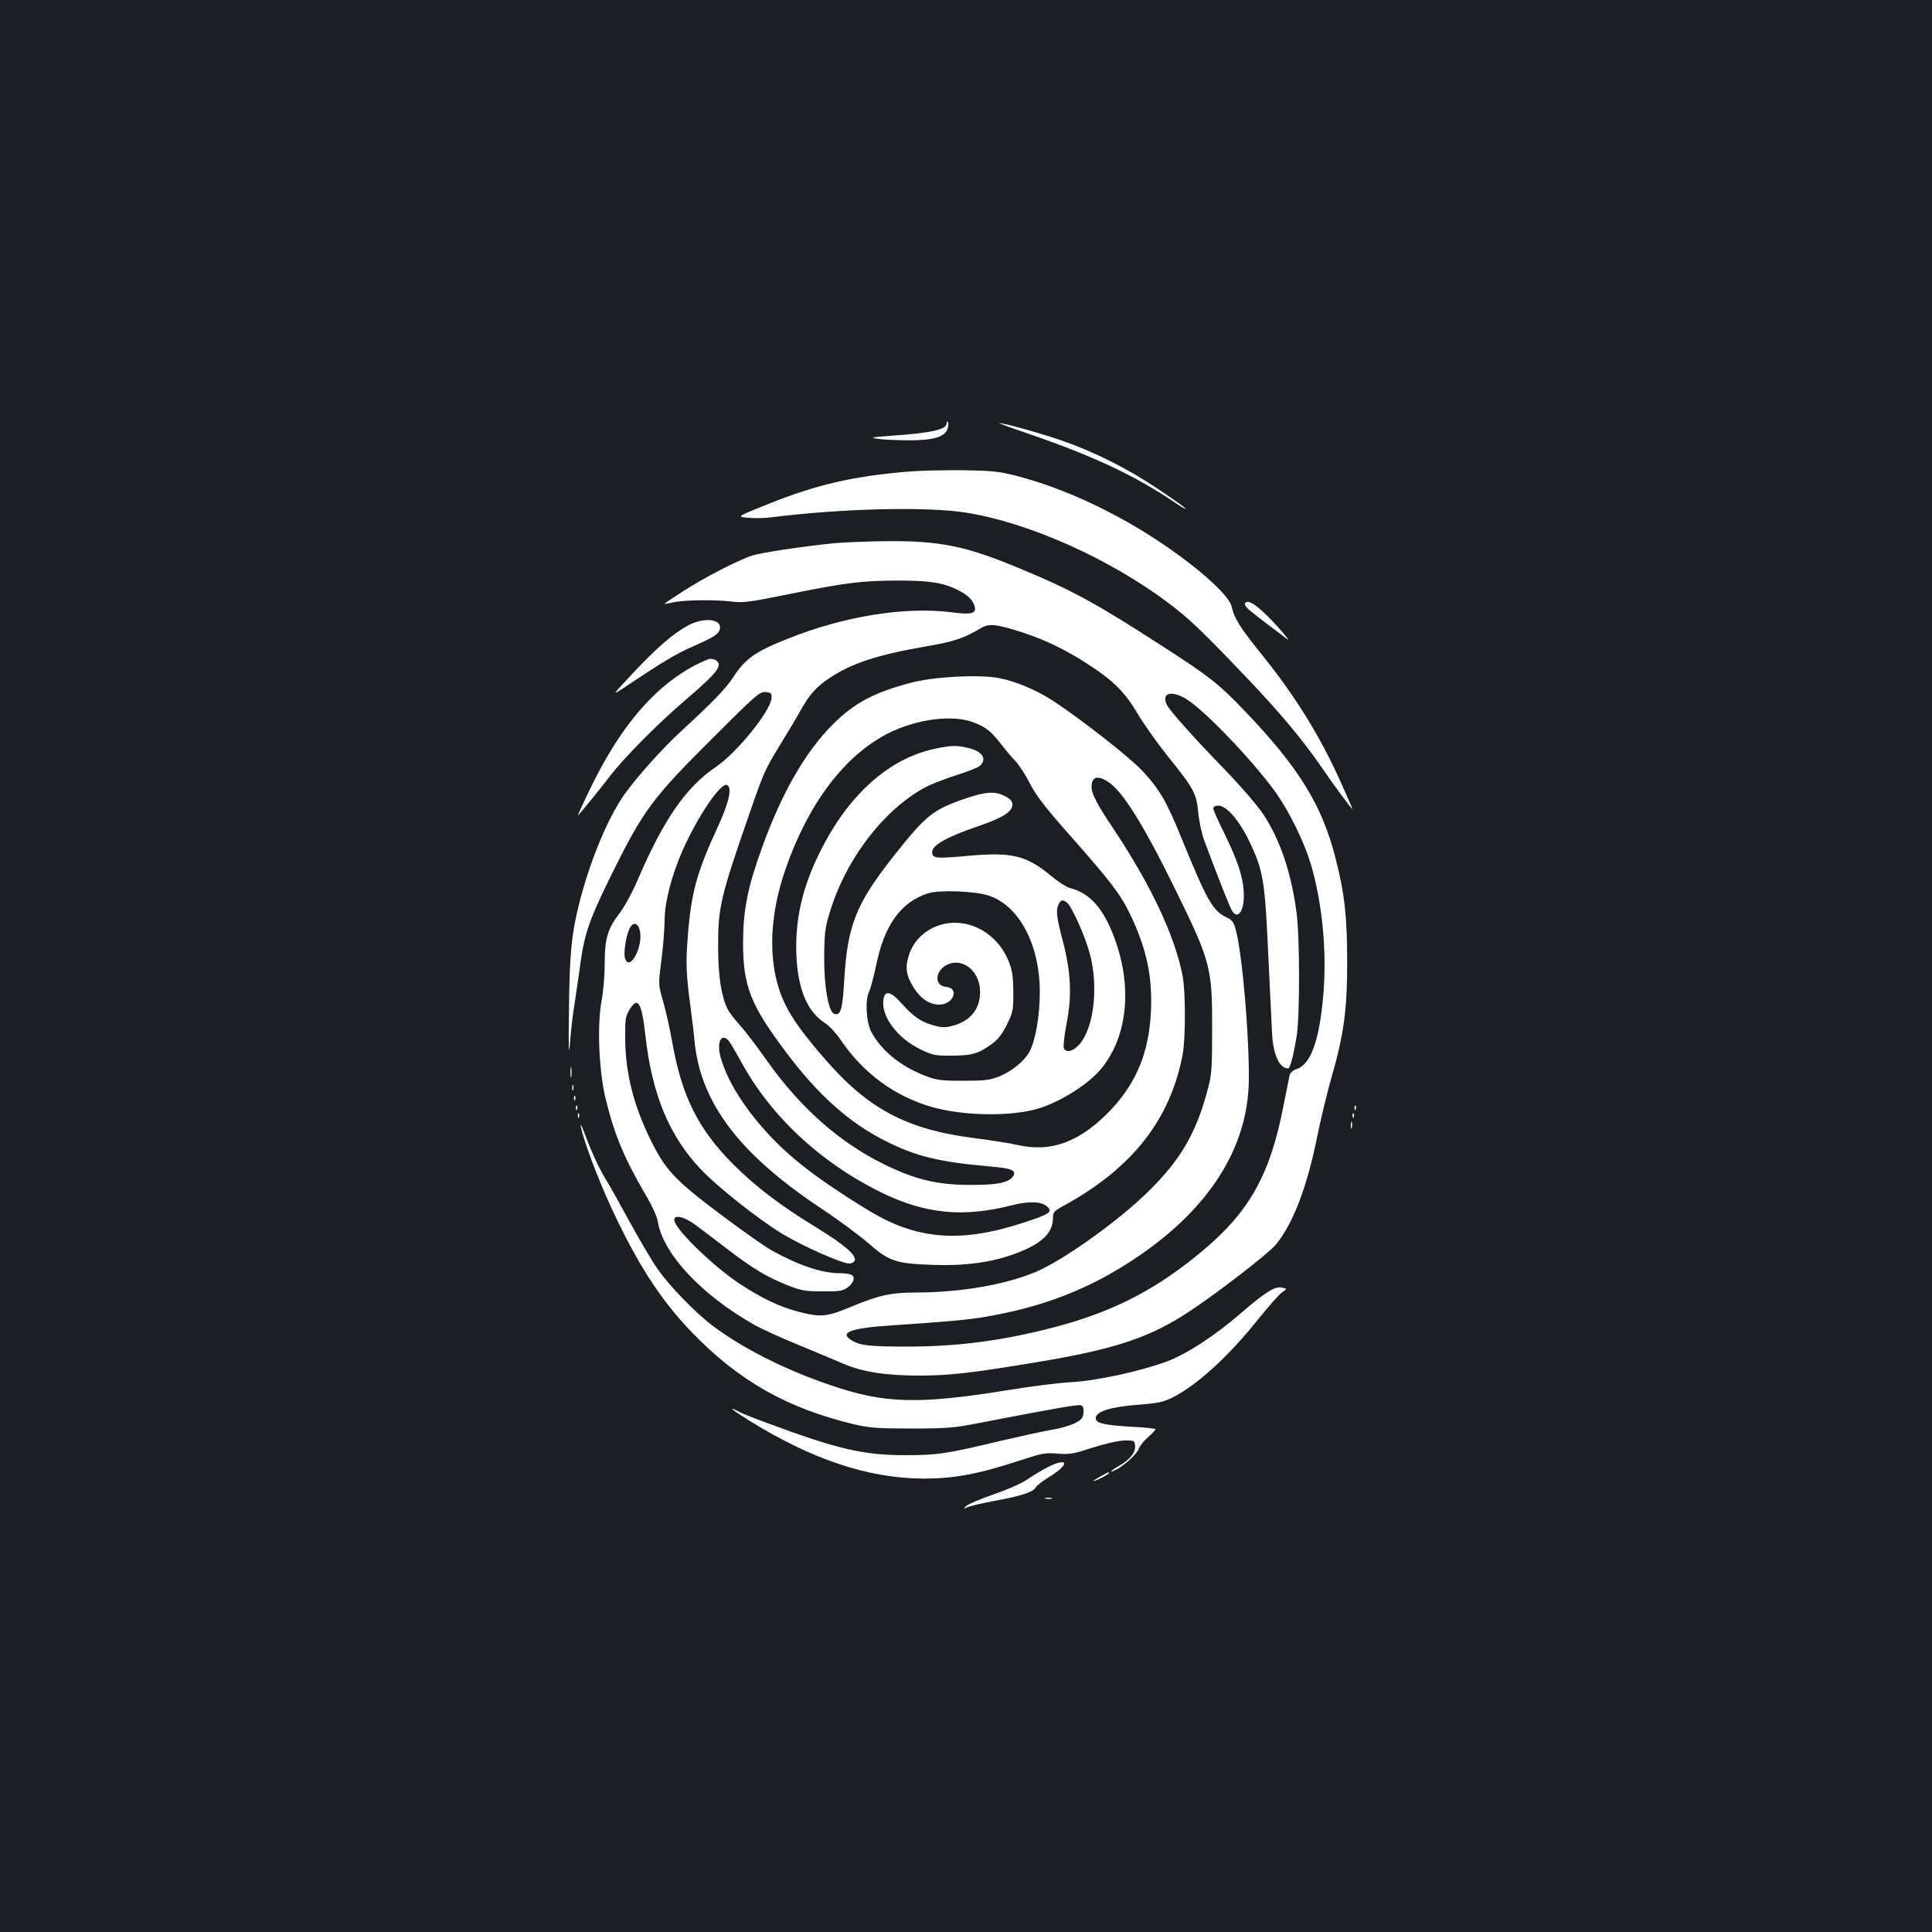 <?xml version="1.0" standalone="no"?>
<!DOCTYPE svg PUBLIC "-//W3C//DTD SVG 20010904//EN"
 "http://www.w3.org/TR/2001/REC-SVG-20010904/DTD/svg10.dtd">
<svg version="1.0" xmlns="http://www.w3.org/2000/svg"
 width="1000pt" height="1000pt" viewBox="0 0 1000 1000"
 preserveAspectRatio="xMidYMid meet">
<rect width="100%" height="100%" fill="#1b1f23"/>
<g transform="translate(0,1000) scale(0.1,-0.1)"
fill="#ffffff" stroke="none">
<path d="M4900 7808 c0 -31 -83 -50 -295 -64 -95 -7 -104 -9 -65 -15 25 -4 97
-8 160 -8 134 -1 194 18 206 64 3 14 4 29 0 32 -3 4 -6 0 -6 -9z"/>
<path d="M5320 7756 c341 -117 552 -216 764 -359 32 -22 56 -35 52 -29 -3 6
-67 51 -142 101 -159 107 -332 193 -499 251 -107 37 -301 91 -322 90 -4 -1 62
-25 147 -54z"/>
<path d="M4700 7559 c-286 -24 -475 -68 -722 -167 -167 -67 -167 -67 -105 -72
34 -3 87 -2 117 2 359 46 803 57 1008 25 325 -51 743 -238 1047 -466 111 -84
166 -136 389 -369 185 -193 306 -337 409 -487 65 -95 157 -219 157 -212 0 3
-23 56 -51 118 -111 251 -243 465 -422 686 -108 134 -139 183 -152 243 -9 41
-90 125 -215 222 -270 209 -588 371 -880 450 -106 28 -130 31 -295 34 -99 1
-227 -2 -285 -7z"/>
<path d="M4325 7189 c-156 -15 -385 -49 -433 -65 -74 -24 -251 -116 -356 -184
-53 -34 -96 -63 -96 -65 0 -2 19 2 43 7 54 13 223 15 307 4 57 -7 92 -2 290
38 302 61 378 70 565 71 170 0 235 -10 315 -50 49 -25 74 -49 84 -81 12 -40
-13 -47 -120 -33 -240 30 -554 -20 -844 -136 -170 -67 -224 -105 -286 -202
-35 -55 -115 -137 -271 -280 -93 -85 -227 -235 -292 -326 -84 -120 -175 -337
-231 -555 -42 -165 -52 -266 -55 -557 -3 -203 -1 -251 5 -175 4 58 15 151 24
205 8 55 23 152 31 215 22 153 47 224 164 461 160 323 210 390 508 687 237
237 256 253 286 250 29 -3 32 -6 30 -33 -5 -66 -180 -282 -287 -354 -156 -106
-271 -272 -407 -589 -27 -63 -69 -139 -93 -170 -61 -79 -76 -130 -76 -259 0
-59 -7 -145 -16 -192 -24 -125 -14 -359 19 -501 47 -194 95 -311 220 -524 25
-43 49 -97 52 -120 27 -165 224 -377 497 -532 35 -20 137 -67 228 -104 91 -38
197 -82 236 -99 98 -42 219 -61 390 -61 160 0 271 13 614 70 398 66 579 126
780 258 143 93 415 303 454 350 88 108 160 294 212 550 19 96 53 235 74 309
66 229 83 354 83 603 0 232 -13 352 -59 533 -70 279 -190 473 -473 769 -131
137 -182 177 -416 328 -351 227 -471 293 -743 406 -282 118 -413 145 -692 143
-96 -1 -215 -6 -265 -10z m972 -464 c121 -40 227 -92 348 -172 122 -80 181
-140 247 -253 31 -52 100 -149 153 -215 135 -167 148 -193 157 -290 4 -44 18
-110 31 -145 67 -180 127 -331 141 -359 33 -62 72 0 63 102 -6 79 -36 164
-103 300 -30 60 -54 115 -54 123 0 9 10 14 27 14 41 0 108 -77 159 -184 72
-150 81 -201 98 -578 9 -183 18 -369 20 -413 5 -112 38 -185 83 -185 11 0 28
66 45 170 16 101 16 508 -1 635 -27 206 -84 376 -172 510 -27 41 -115 144
-197 229 -178 184 -289 309 -304 341 -27 60 29 73 105 25 97 -61 344 -320 461
-483 70 -99 145 -252 180 -367 60 -201 84 -451 66 -672 -19 -236 -64 -364
-135 -390 -22 -7 -37 -20 -40 -33 -2 -11 -16 -81 -31 -155 -69 -358 -176 -550
-417 -752 -242 -203 -463 -317 -771 -398 -264 -69 -499 -100 -761 -100 -197 0
-248 6 -291 35 -60 39 1 61 213 75 285 19 397 29 488 45 297 51 538 145 773
303 380 254 582 571 586 922 2 230 -33 644 -67 775 -11 42 -19 53 -49 67 -71
34 -100 86 -229 401 -80 198 -116 260 -206 357 -64 69 -314 265 -460 361 -87
57 -196 103 -281 119 -100 20 -335 8 -453 -23 -193 -50 -297 -105 -409 -217
-141 -141 -263 -353 -365 -635 -75 -206 -98 -324 -99 -490 0 -230 37 -325 227
-577 161 -214 319 -356 503 -450 162 -83 281 -112 552 -136 109 -9 134 -20
116 -50 -21 -33 -82 -46 -224 -45 -169 0 -284 28 -445 107 -230 113 -433 293
-604 534 -52 74 -115 157 -141 185 -26 29 -55 66 -64 84 -32 63 -49 173 -49
318 -1 209 12 262 166 705 72 207 75 214 161 355 34 55 77 127 95 160 50 89
85 129 151 173 117 79 248 122 507 167 141 24 191 41 282 95 43 24 78 20 218
-25z m-258 -464 c63 -24 90 -45 142 -112 23 -30 57 -70 76 -90 19 -20 53 -73
76 -118 32 -62 80 -124 207 -267 204 -231 260 -303 310 -407 85 -178 116 -322
107 -505 -10 -207 -73 -362 -203 -502 -160 -170 -312 -227 -489 -186 -33 8
-133 24 -221 35 -353 45 -553 152 -780 416 -103 119 -160 197 -196 269 -94
186 -95 441 -2 708 118 339 304 586 529 701 146 75 335 100 444 58z m697 -308
c75 -49 182 -220 345 -552 186 -379 194 -409 193 -731 0 -209 -2 -232 -26
-321 -58 -213 -135 -347 -293 -505 -156 -157 -453 -370 -600 -430 -158 -65
-389 -104 -614 -104 -130 0 -195 -15 -336 -74 -125 -52 -156 -55 -267 -27
-103 27 -194 70 -312 148 -142 95 -336 285 -336 329 0 30 57 15 116 -31 33
-24 105 -79 161 -122 125 -96 204 -144 308 -185 71 -28 92 -32 182 -32 88 -1
105 2 130 20 32 24 41 53 21 65 -7 5 -36 9 -63 9 -91 0 -212 41 -349 117 -38
21 -161 108 -274 193 -231 174 -278 224 -357 385 -87 179 -129 345 -129 525
-1 89 2 110 20 140 44 76 65 45 84 -125 34 -309 124 -526 289 -699 91 -95 298
-258 423 -334 105 -63 306 -152 344 -152 12 0 24 7 28 15 10 28 -53 82 -196
170 -187 114 -312 209 -429 325 -184 183 -270 354 -320 638 -11 64 -32 157
-46 206 -26 90 -26 90 -9 221 9 72 16 163 16 202 0 92 36 231 92 359 77 174
197 353 230 341 30 -10 12 -90 -49 -222 -106 -229 -136 -337 -153 -563 -11
-140 -9 -189 15 -372 8 -58 17 -134 20 -170 31 -318 233 -585 656 -865 86 -57
195 -138 243 -179 108 -95 142 -106 333 -113 165 -6 302 12 425 57 137 50 198
107 198 184 0 33 4 37 68 72 345 192 539 440 603 774 16 85 16 327 0 410 -41
208 -163 468 -361 765 -83 124 -110 176 -110 213 0 52 31 61 86 25z m-2425
-767 c22 -79 -52 -221 -76 -146 -8 25 3 105 21 148 17 41 44 40 55 -2z m461
-573 c8 -10 35 -56 61 -103 152 -283 410 -525 726 -681 228 -112 425 -132 676
-68 90 23 155 21 185 -6 31 -28 12 -40 -127 -85 -319 -104 -545 -87 -791 61
-133 80 -269 172 -357 243 -205 163 -371 386 -416 557 -20 76 5 125 43 82z"/>
<path d="M4837 6124 c-237 -51 -446 -238 -592 -532 -92 -184 -130 -350 -123
-534 7 -177 57 -296 148 -353 22 -14 58 -53 81 -87 117 -173 279 -292 473
-348 152 -43 377 -50 524 -15 119 28 283 128 354 216 129 159 158 402 77 643
-58 174 -133 264 -243 290 -16 4 -59 32 -95 62 -128 106 -202 124 -422 105
-176 -16 -194 -15 -194 19 0 35 74 77 228 130 136 46 187 78 187 115 0 19 -10
30 -42 46 -51 26 -102 21 -218 -20 -155 -55 -192 -86 -360 -299 -189 -241
-233 -351 -250 -631 -9 -158 -19 -191 -53 -178 -29 11 -52 142 -51 292 1 122
4 152 28 230 85 284 290 547 511 658 28 13 95 39 149 56 54 17 107 38 118 47
39 36 12 76 -62 93 -58 14 -90 13 -173 -5z m282 -760 c157 -53 263 -254 263
-499 0 -119 -21 -245 -52 -306 -26 -50 -92 -104 -159 -131 -48 -19 -74 -22
-186 -22 -118 0 -137 3 -200 27 -127 50 -226 132 -276 228 -26 50 -32 167 -10
207 6 12 23 74 36 136 43 209 127 326 268 372 59 19 245 12 316 -12z m404 -36
c24 -19 95 -176 118 -265 45 -168 22 -377 -51 -465 -33 -40 -73 -51 -84 -22
-3 9 3 66 15 128 28 144 22 264 -20 426 -33 124 -37 160 -21 191 12 22 20 24
43 7z"/>
<path d="M4893 5219 c-90 -17 -163 -80 -189 -164 -20 -64 -14 -105 26 -168 35
-56 82 -87 131 -87 74 0 107 85 36 92 -72 7 -53 102 25 122 77 20 151 -52 151
-148 0 -90 -52 -153 -145 -176 -38 -10 -56 -9 -100 4 -63 18 -100 44 -163 114
-57 64 -88 68 -93 13 -9 -87 77 -198 195 -254 62 -29 76 -32 163 -31 103 1
135 10 207 63 29 21 51 50 75 98 31 63 33 74 33 168 -1 81 -5 111 -24 159 -55
139 -194 221 -328 195z"/>
<path d="M6444 6878 c-4 -6 6 -22 22 -35 27 -23 154 -120 199 -153 11 -8 -11
20 -49 63 -96 106 -156 150 -172 125z"/>
<path d="M3564 6764 c-77 -41 -163 -115 -285 -245 -112 -120 -113 -120 -53
-81 194 130 273 178 356 214 113 50 135 64 143 89 17 54 -77 67 -161 23z"/>
<path d="M3602 6559 c-190 -98 -353 -276 -495 -539 -42 -77 -125 -252 -114
-240 35 40 123 149 162 200 70 93 250 275 392 396 134 115 173 156 173 184 0
17 -19 30 -44 30 -7 0 -40 -14 -74 -31z"/>
<path d="M2953 4450 c0 -25 2 -35 4 -22 2 12 2 32 0 45 -2 12 -4 2 -4 -23z"/>
<path d="M2962 4370 c0 -14 2 -19 5 -12 2 6 2 18 0 25 -3 6 -5 1 -5 -13z"/>
<path d="M2971 4314 c0 -11 3 -14 6 -6 3 7 2 16 -1 19 -3 4 -6 -2 -5 -13z"/>
<path d="M2981 4264 c0 -11 3 -14 6 -6 3 7 2 16 -1 19 -3 4 -6 -2 -5 -13z"/>
<path d="M7011 4264 c0 -11 3 -14 6 -6 3 7 2 16 -1 19 -3 4 -6 -2 -5 -13z"/>
<path d="M2991 4224 c0 -11 3 -14 6 -6 3 7 2 16 -1 19 -3 4 -6 -2 -5 -13z"/>
<path d="M7001 4224 c0 -11 3 -14 6 -6 3 7 2 16 -1 19 -3 4 -6 -2 -5 -13z"/>
<path d="M3006 4170 c13 -70 87 -267 158 -421 134 -289 254 -475 414 -642 245
-254 495 -396 842 -479 83 -19 121 -22 300 -22 179 0 222 4 340 27 408 79 522
99 536 93 10 -4 14 -16 12 -38 -2 -27 -10 -37 -46 -55 -24 -12 -75 -27 -115
-33 -40 -6 -164 -34 -277 -60 -271 -65 -320 -72 -485 -72 -215 0 -349 31 -710
165 -66 24 -135 51 -152 61 -63 32 -32 7 60 -50 320 -198 610 -295 892 -297
162 -1 289 23 505 94 113 37 132 41 195 35 62 -5 82 -1 180 31 64 20 132 36
164 37 51 1 54 0 56 -26 4 -35 -24 -71 -81 -104 -50 -29 -60 -43 -13 -19 43
23 107 83 114 108 4 12 25 39 48 59 23 20 40 39 37 41 -3 3 -57 9 -120 12
-152 9 -192 19 -188 48 5 33 80 55 218 66 97 7 130 14 174 35 126 62 289 209
443 401 57 71 116 138 130 147 26 17 26 17 0 23 -36 10 -88 -23 -212 -130
-134 -117 -287 -217 -391 -254 -137 -50 -365 -99 -489 -105 -60 -3 -204 -21
-320 -40 -470 -76 -645 -72 -925 24 -232 78 -458 192 -610 307 -90 67 -228
210 -288 297 -28 40 -92 149 -143 242 -51 93 -102 185 -114 204 -39 62 -77
142 -112 235 -18 50 -30 74 -27 55z"/>
<path d="M6992 4175 c0 -16 2 -22 5 -12 2 9 2 23 0 30 -3 6 -5 -1 -5 -18z"/>
<path d="M5433 2411 c-32 -16 -82 -45 -109 -64 -30 -22 -101 -54 -179 -81 -70
-24 -135 -52 -144 -61 -15 -16 -14 -17 4 -7 12 6 72 20 135 32 144 26 207 47
220 70 5 10 37 35 70 55 102 62 105 104 3 56z"/>
<path d="M5698 2359 c-21 -11 -38 -22 -38 -24 0 -3 18 4 40 15 22 11 40 23 40
25 0 7 0 7 -42 -16z"/>
<path d="M5413 2243 c9 -2 23 -2 30 0 6 3 -1 5 -18 5 -16 0 -22 -2 -12 -5z"/>
</g>
</svg>
